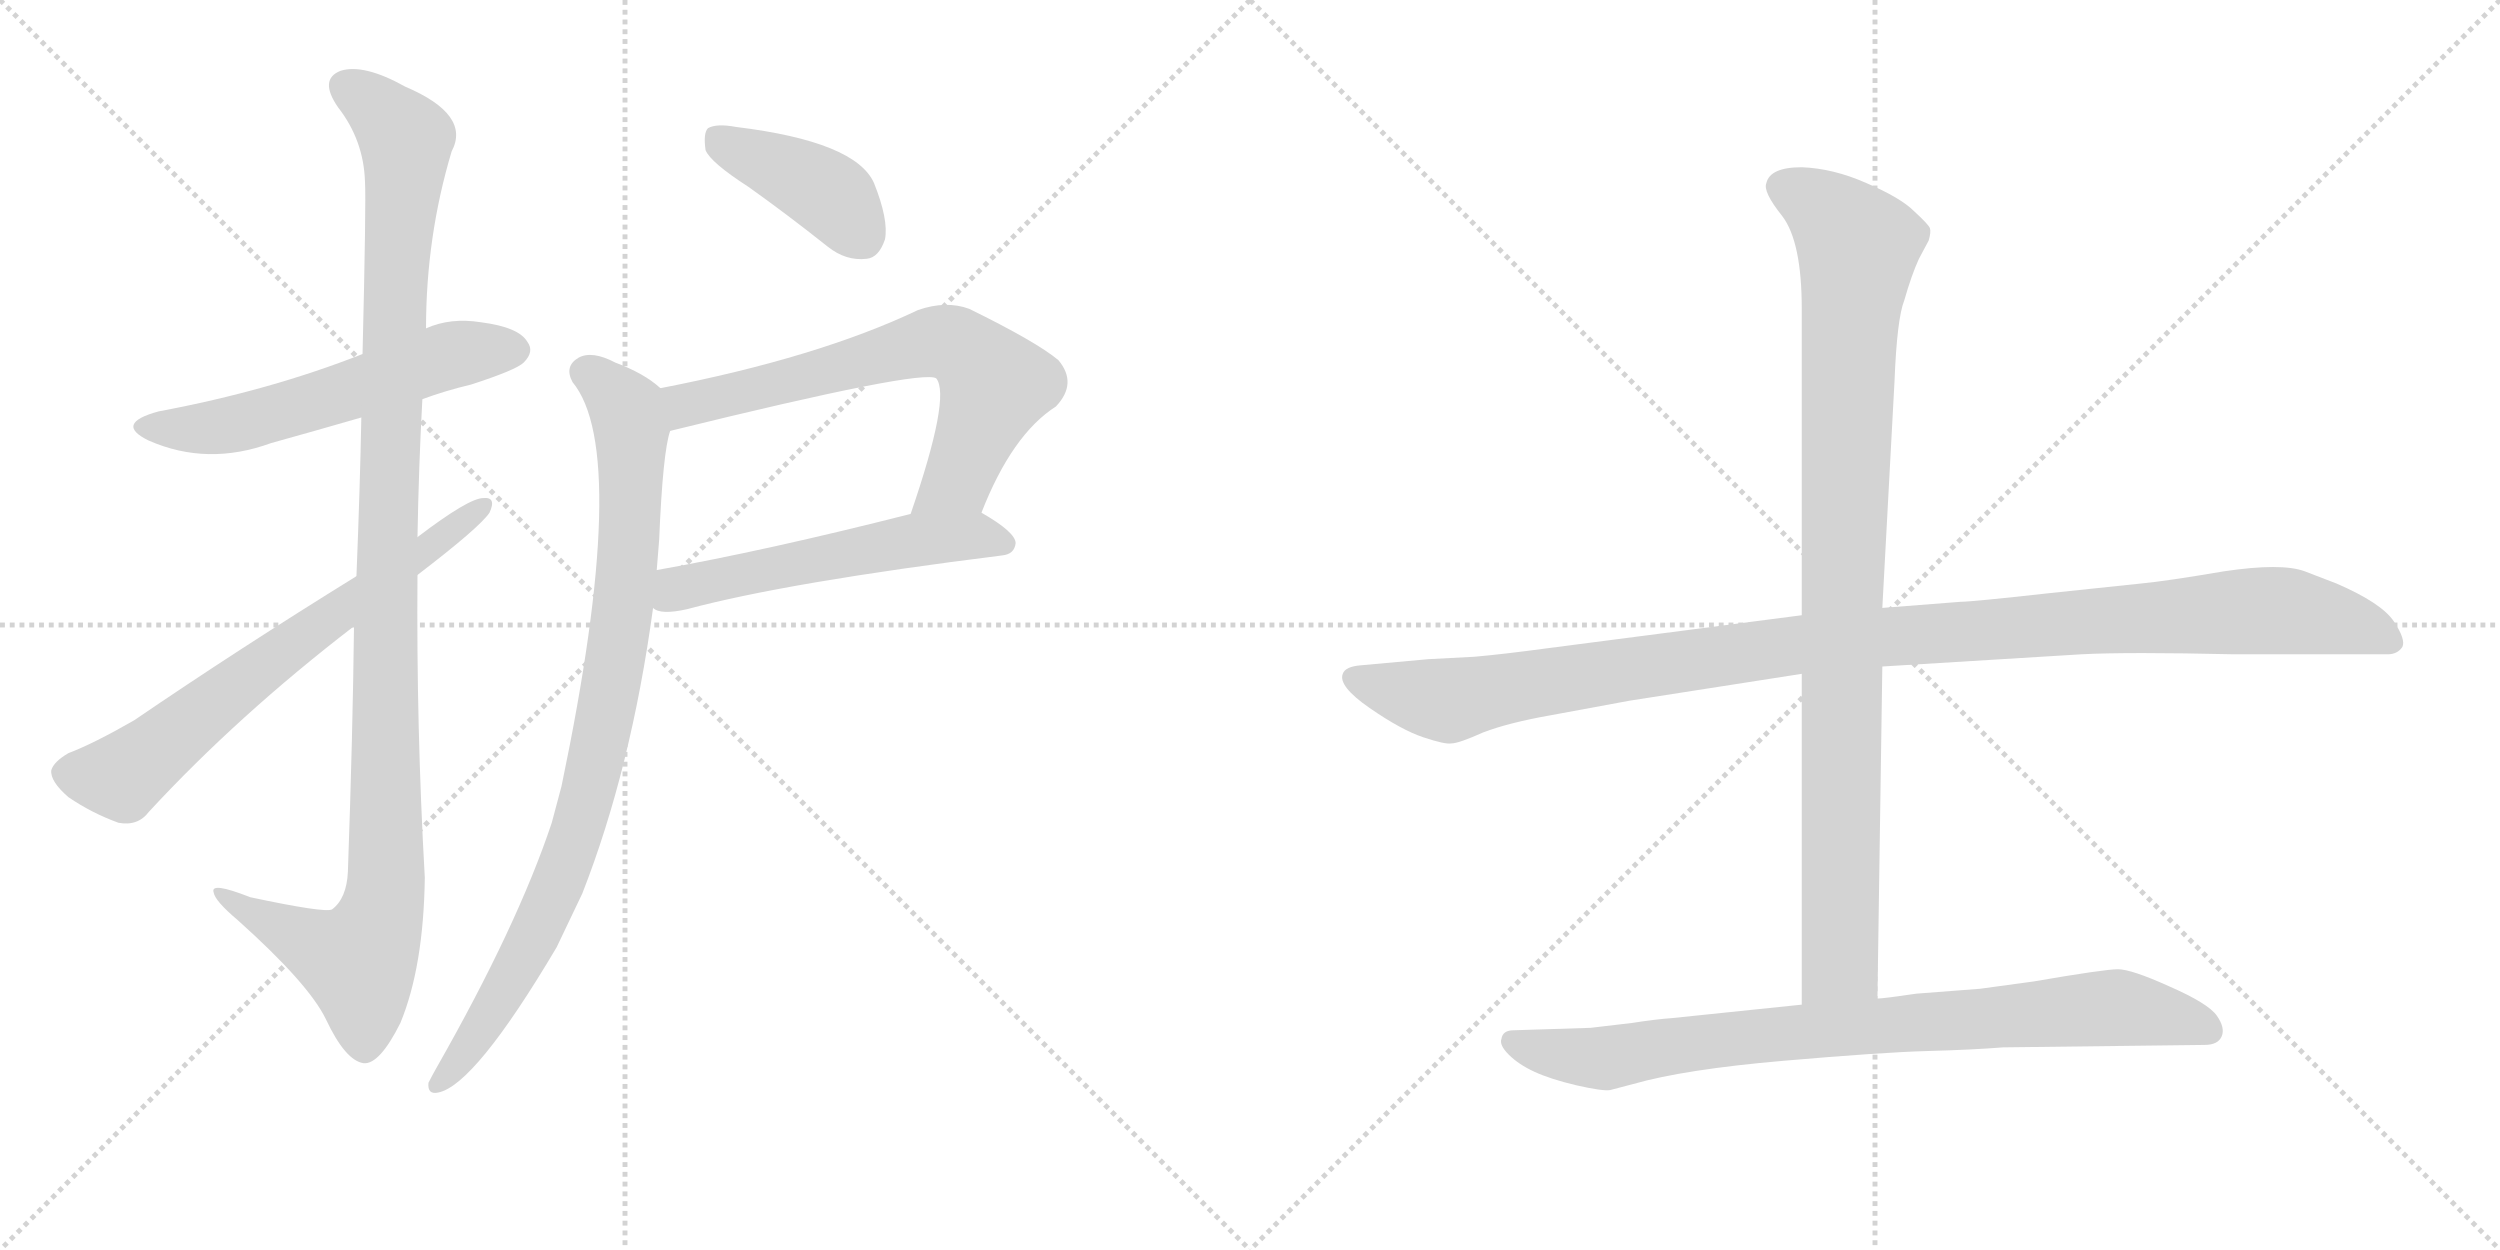 <svg version="1.1" viewBox="0 0 2048 1024" xmlns="http://www.w3.org/2000/svg">
  <g stroke="lightgray" stroke-dasharray="1,1" stroke-width="1" transform="scale(4, 4)">
    <line x1="0" y1="0" x2="256" y2="256"></line>
    <line x1="256" y1="0" x2="0" y2="256"></line>
    <line x1="128" y1="0" x2="128" y2="256"></line>
    <line x1="0" y1="128" x2="256" y2="128"></line>
    <line x1="256" y1="0" x2="512" y2="256"></line>
    <line x1="512" y1="0" x2="256" y2="256"></line>
    <line x1="384" y1="0" x2="384" y2="256"></line>
    <line x1="256" y1="128" x2="512" y2="128"></line>
  </g>
<g transform="scale(1, -1) translate(0, -850)">
   <style type="text/css">
    @keyframes keyframes0 {
      from {
       stroke: black;
       stroke-dashoffset: 564;
       stroke-width: 128;
       }
       65% {
       animation-timing-function: step-end;
       stroke: black;
       stroke-dashoffset: 0;
       stroke-width: 128;
       }
       to {
       stroke: black;
       stroke-width: 1024;
       }
       }
       #make-me-a-hanzi-animation-0 {
         animation: keyframes0 0.709s both;
         animation-delay: 0s;
         animation-timing-function: linear;
       }
    @keyframes keyframes1 {
      from {
       stroke: black;
       stroke-dashoffset: 1126;
       stroke-width: 128;
       }
       79% {
       animation-timing-function: step-end;
       stroke: black;
       stroke-dashoffset: 0;
       stroke-width: 128;
       }
       to {
       stroke: black;
       stroke-width: 1024;
       }
       }
       #make-me-a-hanzi-animation-1 {
         animation: keyframes1 1.166s both;
         animation-delay: 0.709s;
         animation-timing-function: linear;
       }
    @keyframes keyframes2 {
      from {
       stroke: black;
       stroke-dashoffset: 670;
       stroke-width: 128;
       }
       69% {
       animation-timing-function: step-end;
       stroke: black;
       stroke-dashoffset: 0;
       stroke-width: 128;
       }
       to {
       stroke: black;
       stroke-width: 1024;
       }
       }
       #make-me-a-hanzi-animation-2 {
         animation: keyframes2 0.795s both;
         animation-delay: 1.875s;
         animation-timing-function: linear;
       }
    @keyframes keyframes3 {
      from {
       stroke: black;
       stroke-dashoffset: 404;
       stroke-width: 128;
       }
       57% {
       animation-timing-function: step-end;
       stroke: black;
       stroke-dashoffset: 0;
       stroke-width: 128;
       }
       to {
       stroke: black;
       stroke-width: 1024;
       }
       }
       #make-me-a-hanzi-animation-3 {
         animation: keyframes3 0.579s both;
         animation-delay: 2.671s;
         animation-timing-function: linear;
       }
    @keyframes keyframes4 {
      from {
       stroke: black;
       stroke-dashoffset: 665;
       stroke-width: 128;
       }
       68% {
       animation-timing-function: step-end;
       stroke: black;
       stroke-dashoffset: 0;
       stroke-width: 128;
       }
       to {
       stroke: black;
       stroke-width: 1024;
       }
       }
       #make-me-a-hanzi-animation-4 {
         animation: keyframes4 0.791s both;
         animation-delay: 3.249s;
         animation-timing-function: linear;
       }
    @keyframes keyframes5 {
      from {
       stroke: black;
       stroke-dashoffset: 543;
       stroke-width: 128;
       }
       64% {
       animation-timing-function: step-end;
       stroke: black;
       stroke-dashoffset: 0;
       stroke-width: 128;
       }
       to {
       stroke: black;
       stroke-width: 1024;
       }
       }
       #make-me-a-hanzi-animation-5 {
         animation: keyframes5 0.692s both;
         animation-delay: 4.041s;
         animation-timing-function: linear;
       }
    @keyframes keyframes6 {
      from {
       stroke: black;
       stroke-dashoffset: 888;
       stroke-width: 128;
       }
       74% {
       animation-timing-function: step-end;
       stroke: black;
       stroke-dashoffset: 0;
       stroke-width: 128;
       }
       to {
       stroke: black;
       stroke-width: 1024;
       }
       }
       #make-me-a-hanzi-animation-6 {
         animation: keyframes6 0.973s both;
         animation-delay: 4.732s;
         animation-timing-function: linear;
       }
    @keyframes keyframes7 {
      from {
       stroke: black;
       stroke-dashoffset: 1118;
       stroke-width: 128;
       }
       78% {
       animation-timing-function: step-end;
       stroke: black;
       stroke-dashoffset: 0;
       stroke-width: 128;
       }
       to {
       stroke: black;
       stroke-width: 1024;
       }
       }
       #make-me-a-hanzi-animation-7 {
         animation: keyframes7 1.16s both;
         animation-delay: 5.705s;
         animation-timing-function: linear;
       }
    @keyframes keyframes8 {
      from {
       stroke: black;
       stroke-dashoffset: 959;
       stroke-width: 128;
       }
       76% {
       animation-timing-function: step-end;
       stroke: black;
       stroke-dashoffset: 0;
       stroke-width: 128;
       }
       to {
       stroke: black;
       stroke-width: 1024;
       }
       }
       #make-me-a-hanzi-animation-8 {
         animation: keyframes8 1.03s both;
         animation-delay: 6.865s;
         animation-timing-function: linear;
       }
    @keyframes keyframes9 {
      from {
       stroke: black;
       stroke-dashoffset: 831;
       stroke-width: 128;
       }
       73% {
       animation-timing-function: step-end;
       stroke: black;
       stroke-dashoffset: 0;
       stroke-width: 128;
       }
       to {
       stroke: black;
       stroke-width: 1024;
       }
       }
       #make-me-a-hanzi-animation-9 {
         animation: keyframes9 0.926s both;
         animation-delay: 7.895s;
         animation-timing-function: linear;
       }
</style>
<path d="M 346 523 Q 365 530 386 535 Q 423 547 429 553 Q 438 562 432 570 Q 425 582 394 586 Q 369 590 349 581 L 297 560 Q 221 530 130 513 Q 93 503 122 489 Q 170 468 222 487 Q 258 497 296 508 L 346 523 Z" fill="lightgray"></path> 
<path d="M 290 337 Q 289 249 285 136 Q 284 114 272 105 Q 266 102 205 115 Q 172 128 175 119 Q 176 112 195 96 Q 253 44 267 15 Q 283 -19 298 -21 Q 311 -22 328 12 Q 347 58 348 131 Q 341 255 342 379 L 342 410 Q 343 468 346 523 L 349 581 Q 349 656 370 726 Q 386 756 332 779 Q 298 798 279 792 Q 261 785 277 762 Q 298 735 299 701 Q 300 685 297 560 L 296 508 Q 295 453 292 378 L 290 337 Z" fill="lightgray"></path> 
<path d="M 292 378 Q 195 318 110 260 Q 77 241 56 233 Q 44 226 42 219 Q 41 210 56 197 Q 75 184 97 176 Q 113 173 122 185 Q 195 264 290 337 L 342 379 Q 393 418 401 430 Q 407 443 396 442 Q 384 442 342 410 L 292 378 Z" fill="lightgray"></path> 
<path d="M 613 697 Q 644 675 678 648 Q 693 636 710 638 Q 720 639 725 654 Q 728 670 716 700 Q 701 734 603 746 Q 587 749 580 745 Q 576 741 578 727 Q 582 717 613 697 Z" fill="lightgray"></path> 
<path d="M 804 430 Q 829 494 865 517 Q 883 536 867 555 Q 849 570 794 597 Q 775 604 752 596 Q 670 557 541 532 C 512 526 520 490 549 497 Q 756 548 767 540 Q 779 525 746 429 C 736 401 793 402 804 430 Z" fill="lightgray"></path> 
<path d="M 535 352 Q 541 346 563 351 Q 645 373 821 395 Q 831 396 832 405 Q 832 414 804 430 C 788 440 775 436 746 429 Q 628 399 538 383 C 508 378 507 362 535 352 Z" fill="lightgray"></path> 
<path d="M 541 532 Q 528 544 504 553 Q 485 563 474 557 Q 462 550 469 537 Q 517 479 460 206 Q 456 191 452 176 Q 424 92 358 -24 Q 354 -31 351 -37 Q 350 -47 359 -45 Q 389 -39 456 74 Q 466 95 477 118 Q 517 220 535 352 L 538 383 Q 539 396 540 408 Q 543 480 549 497 C 554 523 554 523 541 532 Z" fill="lightgray"></path> 
<path d="M 1476 346 L 1268 319 Q 1231 314 1208 312 L 1170 310 L 1115 305 Q 1102 304 1100 298 Q 1096 288 1122 270 Q 1148 252 1166 246 Q 1184 240 1189 241 Q 1195 241 1215 250 Q 1236 258 1270 264 L 1335 276 L 1476 298 L 1542 304 L 1705 314 Q 1743 316 1830 314 L 1956 314 Q 1964 314 1968 320 Q 1971 326 1961 341 Q 1951 356 1914 372 L 1888 382 Q 1869 389 1822 382 Q 1775 374 1754 372 L 1678 364 Q 1615 357 1606 357 L 1542 352 L 1476 346 Z" fill="lightgray"></path> 
<path d="M 1560 604 Q 1566 625 1572 638 L 1580 653 Q 1582 660 1581 663 Q 1580 666 1568 677 Q 1557 688 1529 700 Q 1502 712 1476 713 Q 1450 713 1447 700 Q 1444 693 1460 673 Q 1476 652 1476 597 L 1476 346 L 1476 298 L 1476 27 C 1476 -3 1538 2 1538 32 L 1542 304 L 1542 352 L 1552 538 Q 1554 589 1560 604 Z" fill="lightgray"></path> 
<path d="M 1476 27 L 1370 16 Q 1356 15 1337 12 L 1303 8 L 1240 6 Q 1231 6 1230 -1 Q 1228 -6 1236 -14 Q 1244 -22 1257 -28 Q 1270 -34 1291 -39 Q 1313 -44 1319 -43 L 1338 -38 Q 1380 -26 1461 -19 Q 1542 -12 1579 -11 Q 1616 -10 1641 -8 L 1806 -6 Q 1817 -6 1820 1 Q 1823 8 1816 18 Q 1809 28 1777 42 Q 1746 56 1735 56 Q 1724 56 1666 46 L 1622 40 L 1570 36 Q 1543 32 1538 32 L 1476 27 Z" fill="lightgray"></path> 
      <clipPath id="make-me-a-hanzi-clip-0">
      <path d="M 346 523 Q 365 530 386 535 Q 423 547 429 553 Q 438 562 432 570 Q 425 582 394 586 Q 369 590 349 581 L 297 560 Q 221 530 130 513 Q 93 503 122 489 Q 170 468 222 487 Q 258 497 296 508 L 346 523 Z" fill="lightgray"></path>
      </clipPath>
      <path clip-path="url(#make-me-a-hanzi-clip-0)" d="M 123 502 L 183 501 L 364 558 L 422 563 " fill="none" id="make-me-a-hanzi-animation-0" stroke-dasharray="436 872" stroke-linecap="round"></path>

      <clipPath id="make-me-a-hanzi-clip-1">
      <path d="M 290 337 Q 289 249 285 136 Q 284 114 272 105 Q 266 102 205 115 Q 172 128 175 119 Q 176 112 195 96 Q 253 44 267 15 Q 283 -19 298 -21 Q 311 -22 328 12 Q 347 58 348 131 Q 341 255 342 379 L 342 410 Q 343 468 346 523 L 349 581 Q 349 656 370 726 Q 386 756 332 779 Q 298 798 279 792 Q 261 785 277 762 Q 298 735 299 701 Q 300 685 297 560 L 296 508 Q 295 453 292 378 L 290 337 Z" fill="lightgray"></path>
      </clipPath>
      <path clip-path="url(#make-me-a-hanzi-clip-1)" d="M 286 776 L 302 768 L 333 736 L 321 573 L 313 104 L 293 62 L 193 109 L 192 116 L 181 116 " fill="none" id="make-me-a-hanzi-animation-1" stroke-dasharray="998 1996" stroke-linecap="round"></path>

      <clipPath id="make-me-a-hanzi-clip-2">
      <path d="M 292 378 Q 195 318 110 260 Q 77 241 56 233 Q 44 226 42 219 Q 41 210 56 197 Q 75 184 97 176 Q 113 173 122 185 Q 195 264 290 337 L 342 379 Q 393 418 401 430 Q 407 443 396 442 Q 384 442 342 410 L 292 378 Z" fill="lightgray"></path>
      </clipPath>
      <path clip-path="url(#make-me-a-hanzi-clip-2)" d="M 53 217 L 100 214 L 228 315 L 394 434 " fill="none" id="make-me-a-hanzi-animation-2" stroke-dasharray="542 1084" stroke-linecap="round"></path>

      <clipPath id="make-me-a-hanzi-clip-3">
      <path d="M 613 697 Q 644 675 678 648 Q 693 636 710 638 Q 720 639 725 654 Q 728 670 716 700 Q 701 734 603 746 Q 587 749 580 745 Q 576 741 578 727 Q 582 717 613 697 Z" fill="lightgray"></path>
      </clipPath>
      <path clip-path="url(#make-me-a-hanzi-clip-3)" d="M 586 739 L 679 691 L 706 657 " fill="none" id="make-me-a-hanzi-animation-3" stroke-dasharray="276 552" stroke-linecap="round"></path>

      <clipPath id="make-me-a-hanzi-clip-4">
      <path d="M 804 430 Q 829 494 865 517 Q 883 536 867 555 Q 849 570 794 597 Q 775 604 752 596 Q 670 557 541 532 C 512 526 520 490 549 497 Q 756 548 767 540 Q 779 525 746 429 C 736 401 793 402 804 430 Z" fill="lightgray"></path>
      </clipPath>
      <path clip-path="url(#make-me-a-hanzi-clip-4)" d="M 551 528 L 564 517 L 757 569 L 789 565 L 815 535 L 785 458 L 753 439 " fill="none" id="make-me-a-hanzi-animation-4" stroke-dasharray="537 1074" stroke-linecap="round"></path>

      <clipPath id="make-me-a-hanzi-clip-5">
      <path d="M 535 352 Q 541 346 563 351 Q 645 373 821 395 Q 831 396 832 405 Q 832 414 804 430 C 788 440 775 436 746 429 Q 628 399 538 383 C 508 378 507 362 535 352 Z" fill="lightgray"></path>
      </clipPath>
      <path clip-path="url(#make-me-a-hanzi-clip-5)" d="M 543 359 L 561 370 L 743 407 L 797 412 L 822 405 " fill="none" id="make-me-a-hanzi-animation-5" stroke-dasharray="415 830" stroke-linecap="round"></path>

      <clipPath id="make-me-a-hanzi-clip-6">
      <path d="M 541 532 Q 528 544 504 553 Q 485 563 474 557 Q 462 550 469 537 Q 517 479 460 206 Q 456 191 452 176 Q 424 92 358 -24 Q 354 -31 351 -37 Q 350 -47 359 -45 Q 389 -39 456 74 Q 466 95 477 118 Q 517 220 535 352 L 538 383 Q 539 396 540 408 Q 543 480 549 497 C 554 523 554 523 541 532 Z" fill="lightgray"></path>
      </clipPath>
      <path clip-path="url(#make-me-a-hanzi-clip-6)" d="M 479 545 L 511 518 L 517 497 L 512 362 L 494 255 L 469 157 L 434 73 L 392 3 L 360 -36 " fill="none" id="make-me-a-hanzi-animation-6" stroke-dasharray="760 1520" stroke-linecap="round"></path>

      <clipPath id="make-me-a-hanzi-clip-7">
      <path d="M 1476 346 L 1268 319 Q 1231 314 1208 312 L 1170 310 L 1115 305 Q 1102 304 1100 298 Q 1096 288 1122 270 Q 1148 252 1166 246 Q 1184 240 1189 241 Q 1195 241 1215 250 Q 1236 258 1270 264 L 1335 276 L 1476 298 L 1542 304 L 1705 314 Q 1743 316 1830 314 L 1956 314 Q 1964 314 1968 320 Q 1971 326 1961 341 Q 1951 356 1914 372 L 1888 382 Q 1869 389 1822 382 Q 1775 374 1754 372 L 1678 364 Q 1615 357 1606 357 L 1542 352 L 1476 346 Z" fill="lightgray"></path>
      </clipPath>
      <path clip-path="url(#make-me-a-hanzi-clip-7)" d="M 1108 295 L 1183 276 L 1472 322 L 1850 350 L 1911 343 L 1959 324 " fill="none" id="make-me-a-hanzi-animation-7" stroke-dasharray="990 1980" stroke-linecap="round"></path>

      <clipPath id="make-me-a-hanzi-clip-8">
      <path d="M 1560 604 Q 1566 625 1572 638 L 1580 653 Q 1582 660 1581 663 Q 1580 666 1568 677 Q 1557 688 1529 700 Q 1502 712 1476 713 Q 1450 713 1447 700 Q 1444 693 1460 673 Q 1476 652 1476 597 L 1476 346 L 1476 298 L 1476 27 C 1476 -3 1538 2 1538 32 L 1542 304 L 1542 352 L 1552 538 Q 1554 589 1560 604 Z" fill="lightgray"></path>
      </clipPath>
      <path clip-path="url(#make-me-a-hanzi-clip-8)" d="M 1460 697 L 1499 674 L 1522 648 L 1509 385 L 1507 61 L 1483 35 " fill="none" id="make-me-a-hanzi-animation-8" stroke-dasharray="831 1662" stroke-linecap="round"></path>

      <clipPath id="make-me-a-hanzi-clip-9">
      <path d="M 1476 27 L 1370 16 Q 1356 15 1337 12 L 1303 8 L 1240 6 Q 1231 6 1230 -1 Q 1228 -6 1236 -14 Q 1244 -22 1257 -28 Q 1270 -34 1291 -39 Q 1313 -44 1319 -43 L 1338 -38 Q 1380 -26 1461 -19 Q 1542 -12 1579 -11 Q 1616 -10 1641 -8 L 1806 -6 Q 1817 -6 1820 1 Q 1823 8 1816 18 Q 1809 28 1777 42 Q 1746 56 1735 56 Q 1724 56 1666 46 L 1622 40 L 1570 36 Q 1543 32 1538 32 L 1476 27 Z" fill="lightgray"></path>
      </clipPath>
      <path clip-path="url(#make-me-a-hanzi-clip-9)" d="M 1240 -4 L 1317 -17 L 1440 2 L 1716 24 L 1758 22 L 1809 6 " fill="none" id="make-me-a-hanzi-animation-9" stroke-dasharray="703 1406" stroke-linecap="round"></path>

</g>
</svg>

